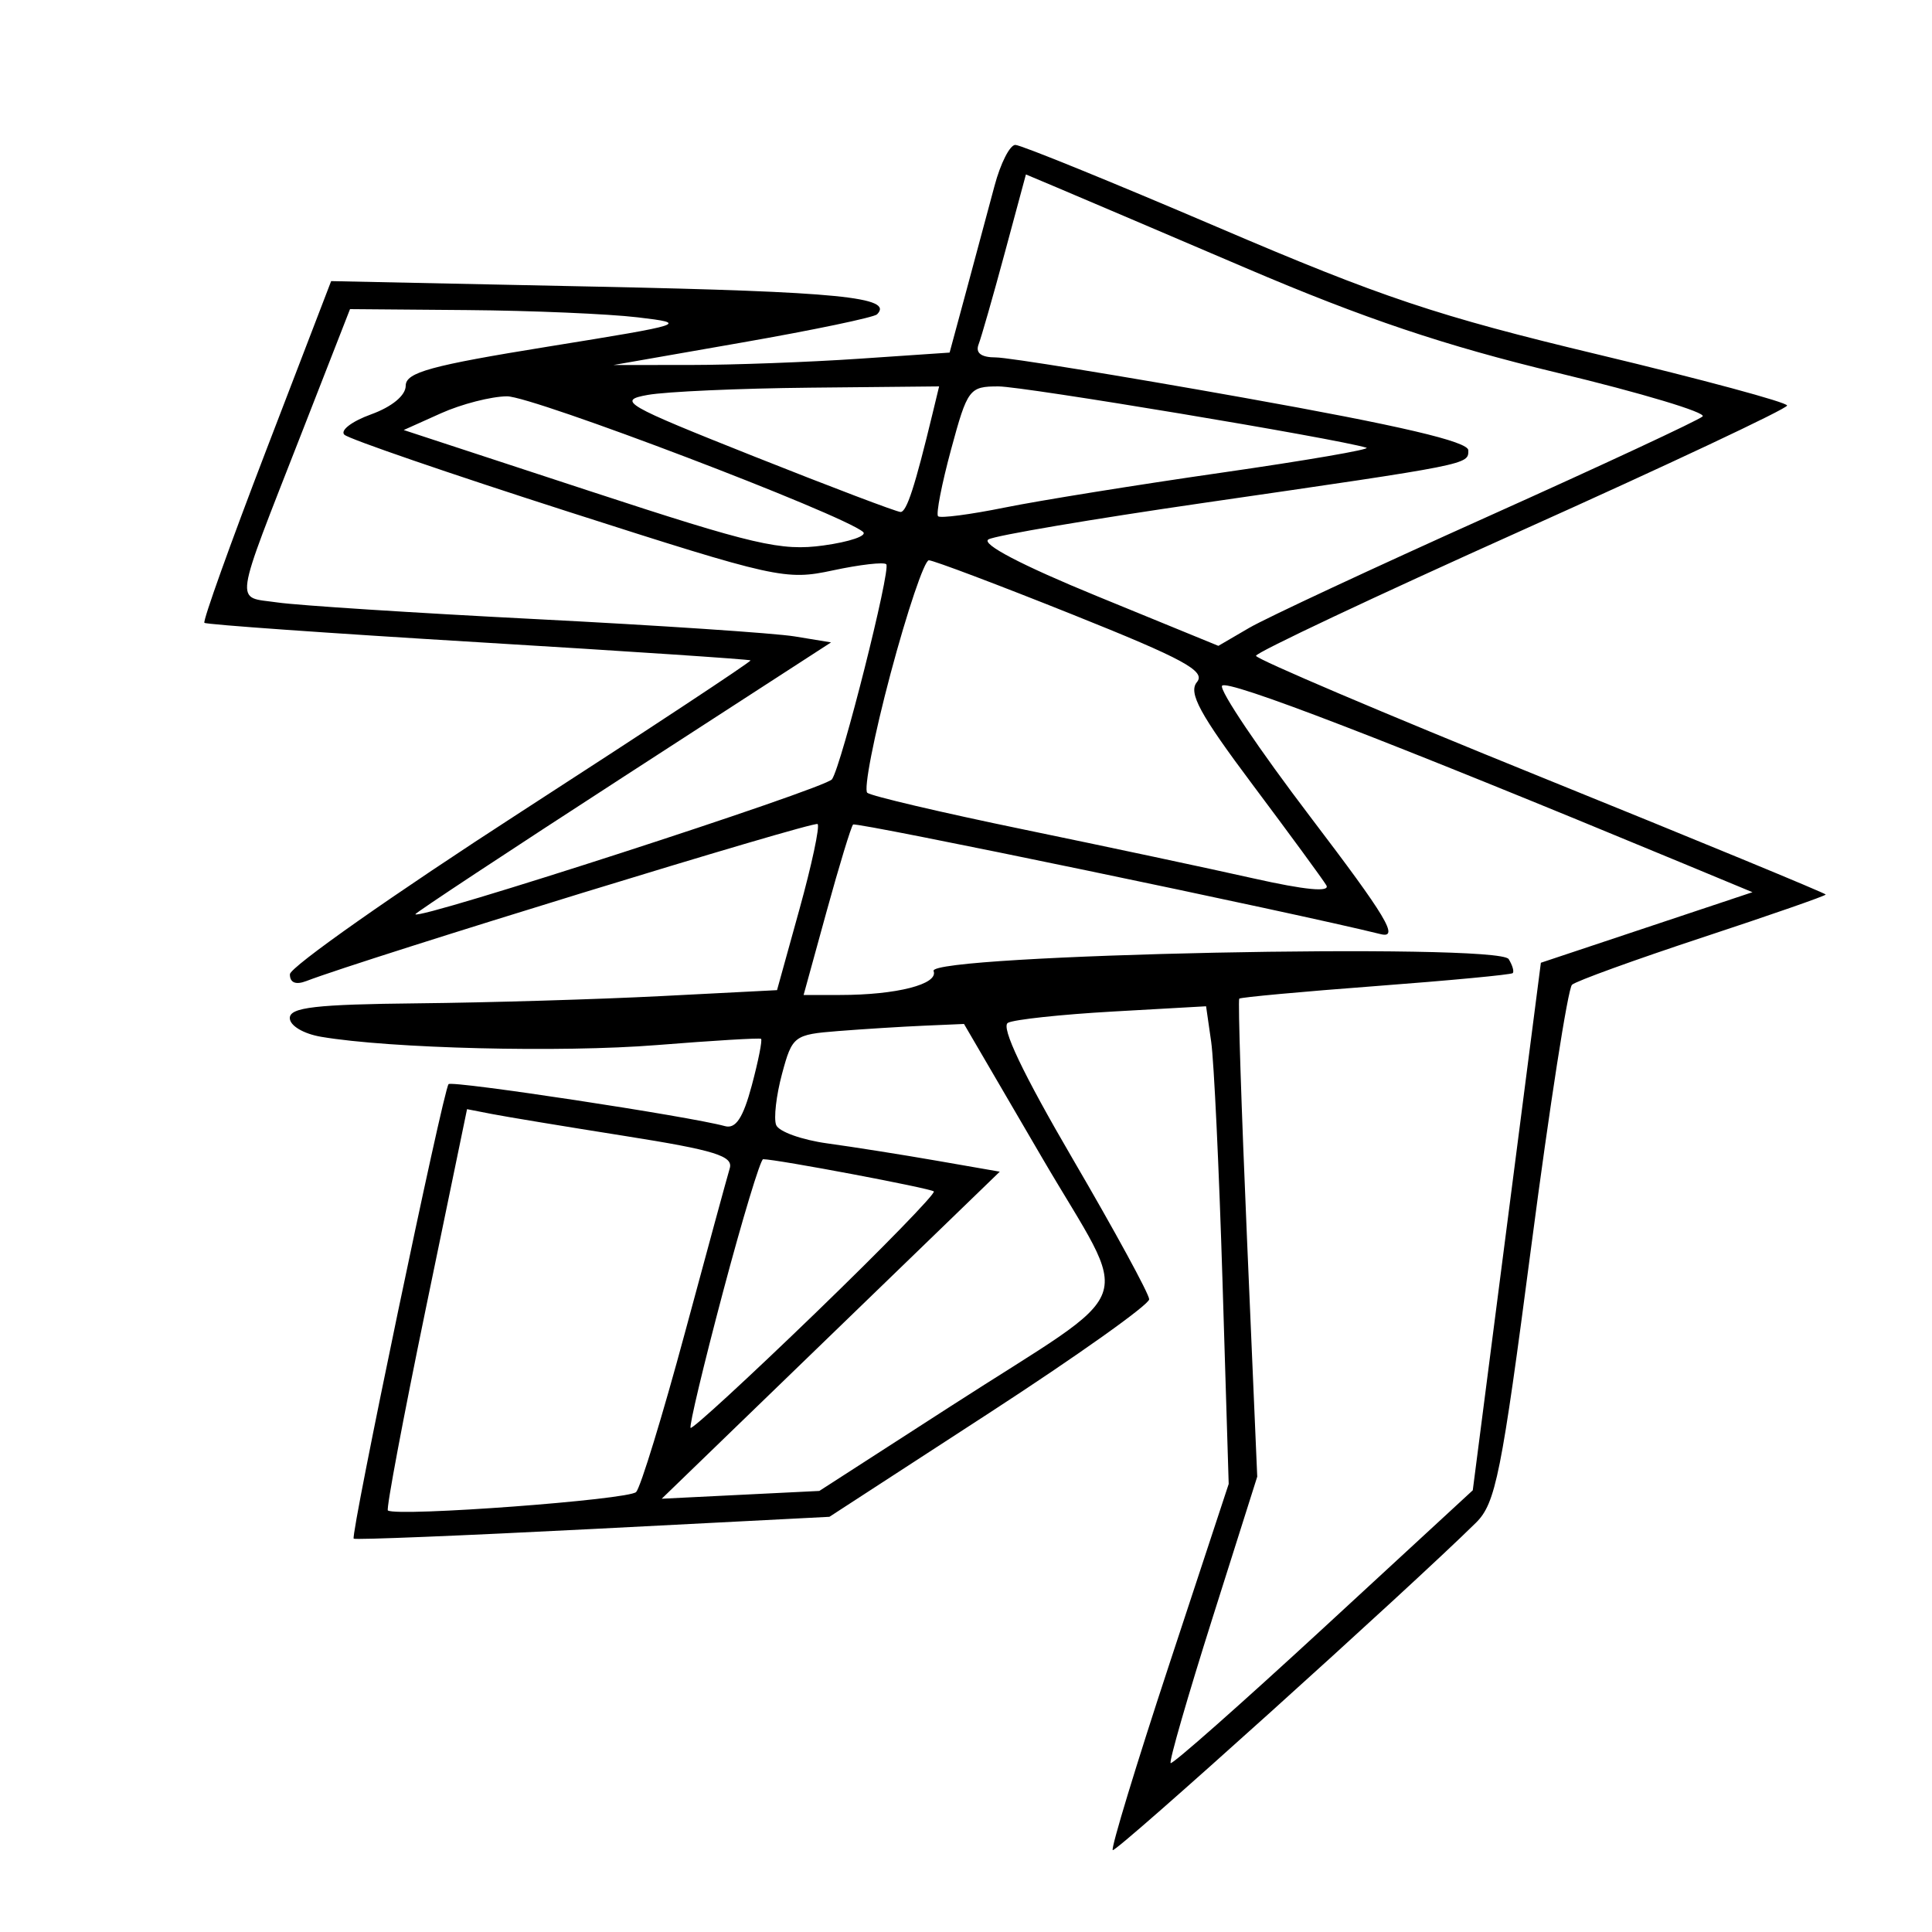 <svg xmlns="http://www.w3.org/2000/svg" width="200" height="200" viewBox="0 0 200 200" version="1.1">
	<path d="M 102.950 19.250 C 102.329 21.587, 101.030 26.425, 100.062 30 L 98.303 36.500 88.901 37.138 C 83.731 37.489, 75.900 37.779, 71.500 37.782 L 63.500 37.787 76.860 35.450 C 84.208 34.165, 90.478 32.855, 90.793 32.540 C 92.567 30.767, 86.808 30.196, 61.890 29.677 L 34.280 29.101 27.550 46.627 C 23.849 56.267, 20.973 64.298, 21.160 64.475 C 21.347 64.652, 34.100 65.555, 49.500 66.482 C 64.900 67.409, 77.588 68.255, 77.695 68.363 C 77.803 68.470, 67.120 75.520, 53.955 84.029 C 40.790 92.538, 30.015 100.111, 30.010 100.857 C 30.003 101.727, 30.613 101.979, 31.709 101.558 C 37.812 99.216, 84.281 84.948, 84.639 85.306 C 84.882 85.549, 84.036 89.517, 82.759 94.124 L 80.438 102.500 68.469 103.114 C 61.886 103.452, 50.538 103.790, 43.250 103.864 C 32.676 103.973, 30 104.280, 30 105.389 C 30 106.175, 31.409 107.017, 33.250 107.330 C 40.382 108.544, 58.073 108.979, 68 108.185 C 73.775 107.723, 78.627 107.431, 78.782 107.538 C 78.937 107.644, 78.506 109.817, 77.824 112.367 C 76.923 115.735, 76.163 116.886, 75.042 116.575 C 71.441 115.575, 46.829 111.838, 46.436 112.231 C 45.898 112.769, 36.262 158.929, 36.614 159.281 C 36.756 159.422, 47.894 158.971, 61.367 158.279 L 85.862 157.019 102.421 146.260 C 111.528 140.342, 118.972 135.050, 118.963 134.500 C 118.955 133.950, 115.401 127.425, 111.065 120 C 105.891 111.138, 103.580 106.287, 104.341 105.881 C 104.978 105.540, 109.854 105.016, 115.176 104.715 L 124.853 104.169 125.380 107.835 C 125.670 109.851, 126.197 120.976, 126.551 132.558 L 127.194 153.617 121.010 172.388 C 117.609 182.712, 114.990 191.323, 115.190 191.524 C 115.499 191.832, 145.863 164.464, 152.784 157.639 C 154.831 155.620, 155.424 152.662, 158.518 129.010 C 160.415 114.502, 162.313 102.321, 162.734 101.941 C 163.155 101.560, 169.238 99.356, 176.250 97.042 C 183.262 94.728, 189 92.730, 189 92.602 C 189 92.475, 175.734 87, 159.519 80.435 C 143.305 73.871, 130.030 68.225, 130.019 67.888 C 130.009 67.551, 142.375 61.719, 157.500 54.928 C 172.625 48.136, 185 42.310, 185 41.981 C 185 41.651, 176.212 39.279, 165.472 36.708 C 148.780 32.714, 143.054 30.798, 126.041 23.517 C 115.094 18.833, 105.674 15, 105.107 15 C 104.541 15, 103.570 16.913, 102.950 19.250 M 104.011 26.184 C 102.805 30.654, 101.586 34.916, 101.302 35.655 C 100.962 36.541, 101.570 37, 103.084 37 C 104.348 37, 115.871 38.872, 128.691 41.160 C 144.954 44.063, 152 45.712, 152 46.615 C 152 48.102, 152.331 48.037, 124.573 52.063 C 113.063 53.733, 103.053 55.430, 102.329 55.836 C 101.512 56.293, 105.773 58.522, 113.569 61.715 L 126.126 66.858 129.313 64.998 C 131.066 63.975, 142.175 58.792, 154 53.481 C 165.825 48.170, 175.840 43.502, 176.255 43.108 C 176.670 42.713, 169.920 40.684, 161.255 38.599 C 149.580 35.790, 141.227 32.983, 129 27.759 C 119.925 23.882, 111.083 20.113, 109.352 19.384 L 106.203 18.058 104.011 26.184 M 31.256 44.750 C 24.057 63.189, 24.270 61.716, 28.713 62.365 C 30.796 62.670, 42.850 63.446, 55.500 64.092 C 68.150 64.737, 80.195 65.543, 82.266 65.882 L 86.031 66.500 64.516 80.436 C 52.682 88.101, 43 94.492, 43 94.638 C 43 95.380, 85.456 81.631, 86.128 80.672 C 87.116 79.263, 92.250 58.916, 91.745 58.411 C 91.496 58.162, 89.010 58.448, 86.221 59.046 C 81.326 60.096, 80.372 59.884, 58.825 52.970 C 46.546 49.029, 36.118 45.445, 35.651 45.003 C 35.184 44.562, 36.421 43.616, 38.401 42.900 C 40.577 42.113, 42 40.938, 42 39.928 C 42 38.552, 44.589 37.841, 56.750 35.879 C 71.095 33.565, 71.349 33.482, 66 32.849 C 62.975 32.491, 55.040 32.153, 48.367 32.099 L 36.234 32 31.256 44.750 M 67.051 40.882 C 63.841 41.457, 64.606 41.899, 78.065 47.250 C 86.019 50.413, 92.841 53, 93.225 53 C 93.861 53, 94.711 50.380, 96.553 42.750 L 97.217 40 83.858 40.132 C 76.511 40.204, 68.948 40.542, 67.051 40.882 M 98.459 46.514 C 97.489 50.097, 96.881 53.215, 97.109 53.442 C 97.336 53.670, 100.442 53.264, 104.011 52.541 C 107.580 51.818, 117.679 50.193, 126.453 48.931 C 135.228 47.668, 141.978 46.506, 141.453 46.347 C 138.278 45.387, 105.953 40.002, 103.361 40.001 C 100.344 40, 100.154 40.253, 98.459 46.514 M 45.646 42.784 L 41.792 44.516 61.042 50.832 C 78.075 56.420, 80.863 57.069, 85.240 56.467 C 87.961 56.093, 89.807 55.461, 89.343 55.064 C 87.185 53.215, 55.117 41.003, 52.481 41.026 C 50.841 41.041, 47.766 41.832, 45.646 42.784 M 92.191 69.732 C 90.472 76.185, 89.388 81.737, 89.782 82.069 C 90.177 82.402, 97.475 84.114, 106 85.874 C 114.525 87.634, 125.208 89.908, 129.741 90.927 C 135.137 92.140, 137.746 92.386, 137.298 91.640 C 136.922 91.013, 133.496 86.337, 129.685 81.250 C 124.194 73.919, 122.994 71.712, 123.905 70.614 C 124.850 69.476, 122.549 68.226, 111.024 63.614 C 103.306 60.526, 96.615 58, 96.155 58 C 95.695 58, 93.911 63.280, 92.191 69.732 M 126.506 70.991 C 126.214 71.463, 130.331 77.576, 135.655 84.575 C 143.546 94.949, 144.888 97.190, 142.917 96.700 C 134.029 94.492, 88.611 85.055, 88.312 85.355 C 88.108 85.558, 86.873 89.612, 85.566 94.362 L 83.189 103 86.970 103 C 92.817 103, 97.169 101.884, 96.646 100.519 C 95.989 98.808, 155.124 97.583, 156.177 99.286 C 156.570 99.922, 156.759 100.575, 156.597 100.737 C 156.435 100.899, 150.056 101.502, 142.422 102.078 C 134.789 102.653, 128.427 103.239, 128.287 103.380 C 128.146 103.521, 128.507 114.712, 129.090 128.250 L 130.149 152.863 125.507 167.531 C 122.954 175.598, 121.008 182.341, 121.183 182.514 C 121.357 182.687, 128.466 176.404, 136.981 168.552 L 152.461 154.274 155.986 126.969 L 159.511 99.664 170.464 96.012 L 181.416 92.360 173.958 89.264 C 143.676 76.695, 126.959 70.257, 126.506 70.991 M 86.774 106.734 C 82.195 107.096, 82.014 107.233, 80.957 111.159 C 80.357 113.387, 80.082 115.771, 80.345 116.457 C 80.608 117.143, 83.001 118.002, 85.662 118.367 C 88.323 118.731, 93.424 119.538, 96.998 120.161 L 103.496 121.292 85.998 138.220 L 68.500 155.148 76.659 154.744 L 84.817 154.341 98.431 145.563 C 118.400 132.686, 117.236 135.887, 107.818 119.750 L 99.793 106 95.647 106.180 C 93.366 106.279, 89.373 106.529, 86.774 106.734 M 44.077 135.479 C 41.728 146.842, 39.962 156.240, 40.153 156.364 C 41.187 157.034, 65.134 155.251, 65.856 154.451 C 66.327 153.928, 68.595 146.525, 70.894 138 C 73.194 129.475, 75.286 121.800, 75.543 120.945 C 75.927 119.670, 73.984 119.068, 64.756 117.607 C 58.565 116.627, 52.341 115.599, 50.924 115.322 L 48.348 114.820 44.077 135.479 M 74.843 133.750 C 72.834 141.313, 71.325 147.641, 71.491 147.813 C 71.657 147.985, 77.475 142.633, 84.420 135.920 C 91.365 129.207, 96.877 123.544, 96.669 123.336 C 96.345 123.012, 80.413 120.005, 78.998 120.001 C 78.722 120.001, 76.852 126.188, 74.843 133.750" stroke="none" fill="black" fill-rule="evenodd"/>
</svg>